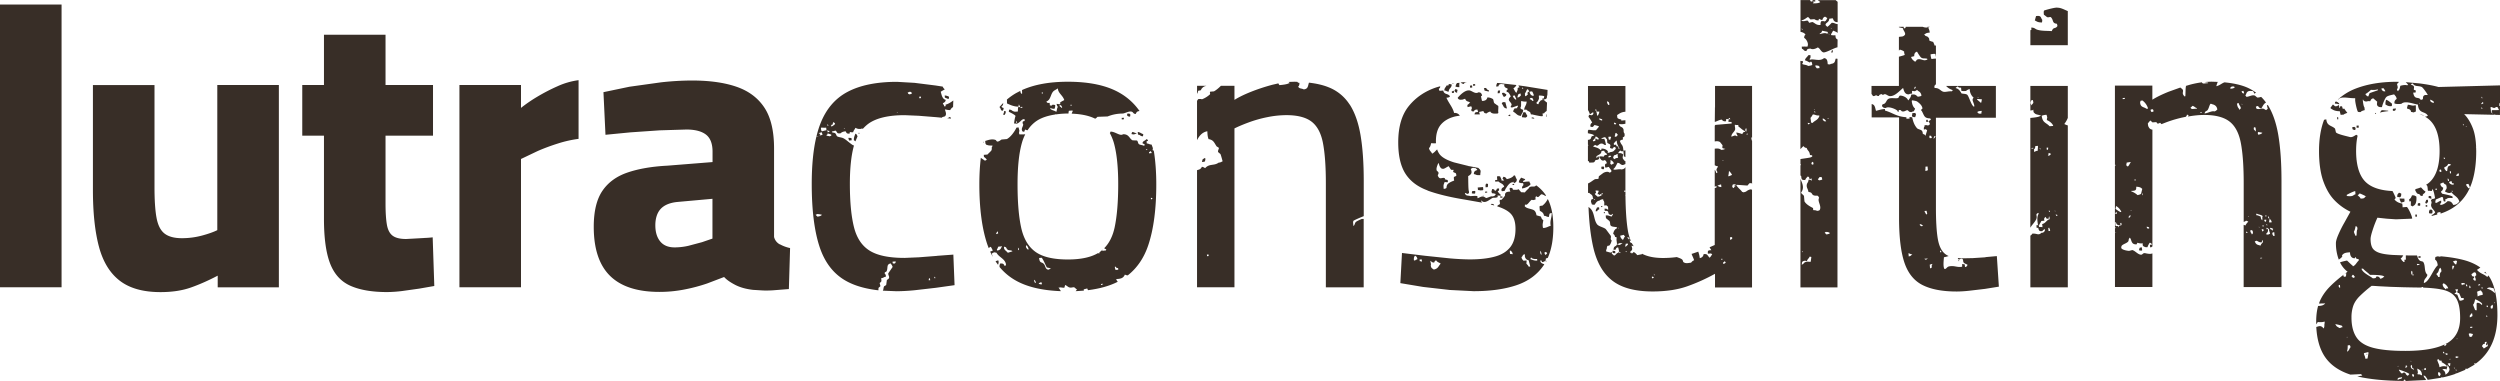 <svg xmlns="http://www.w3.org/2000/svg" width="210" height="32" fill="#382e27" xmlns:v="https://vecta.io/nano"><path d="M5.172.383H0v23.746h5.172V.383zm13.085 18.948c-.315.157-.746.311-1.287.456s-1.103.221-1.691.221c-.63 0-1.116-.128-1.453-.387s-.562-.702-.678-1.332-.17-1.486-.17-2.567V7.143H7.805v8.816c0 1.916.17 3.504.507 4.764s.916 2.214 1.743 2.852 1.964.962 3.43.962c.967 0 1.819-.128 2.552-.387s1.483-.592 2.25-.996v.979h5.138V7.139h-5.172v12.192h.004zm17.391.66l-.895.051-.643.034c-.494 0-.869-.089-1.116-.268s-.413-.485-.49-.911-.119-1.026-.119-1.792v-5.709h3.988V7.139h-3.988V2.916h-5.172v4.223H25.39v4.257h1.823v6.99c0 1.622.175 2.878.524 3.768s.92 1.507 1.709 1.856 1.815.524 3.076.524a11.37 11.37 0 0 0 1.236-.085l1.453-.204 1.27-.221-.136-4.087a8.12 8.12 0 0 1-.694.051v.004zm9.467-11.856a12.34 12.34 0 0 0-1.351.928V7.139h-5.172v16.99h5.172V13.354l1.385-.66c.541-.238 1.116-.451 1.725-.643a9.88 9.88 0 0 1 1.726-.387v-4.93a6.24 6.24 0 0 0-1.76.507c-.61.269-1.184.57-1.726.894zm20.396 12.396a.96.96 0 0 1-.49-.626v-7.433c0-1.464-.268-2.605-.809-3.427s-1.325-1.405-2.348-1.758-2.271-.524-3.736-.524a23.73 23.73 0 0 0-2.603.153l-2.654.37-2.181.456.17 3.58 2.096-.204 2.467-.17 2.233-.068c.72 0 1.27.14 1.64.422s.558.762.558 1.435v.877l-3.788.302c-1.308.068-2.424.26-3.349.575s-1.628.826-2.113 1.537-.729 1.72-.729 3.022c0 1.848.456 3.223 1.368 4.121s2.292 1.349 4.141 1.349a10.88 10.88 0 0 0 2.113-.204 14.14 14.14 0 0 0 1.909-.507l1.419-.541c.205.226.511.443.929.66s.916.353 1.504.421l.843.051a8.58 8.58 0 0 0 1.082-.034l1.082-.085.102-3.444a3.05 3.05 0 0 1-.861-.319l.004.013zm-5.662-.49l-.878.302-1.133.302a5.29 5.29 0 0 1-1.167.136c-.541 0-.946-.17-1.218-.507s-.405-.788-.405-1.349.145-1.043.439-1.366.754-.524 1.385-.592l2.974-.268v3.346l.004-.004zM171.523 1.886c.017-.072.025-.111.025-.226-.085-.085-.089-.238-.204-.294-.073-.043-.184-.03-.316-.017l-.102.366.141.077c.119.072.277.098.456.094zm.179-1c-.043.081-.03.221-.013.358.089.043.209.17.285.2.115.043.239-.064.316.017.23.251.068.494.494.536.025.14.055.136.021.221-.192.234-.315.026-.456.396-.405-.034-.843 0-1.218-.119-.196-.06-.213-.179-.507-.179l.017.179-.09.047v1.252h3.144V.932c-.285-.119-.592-.289-.843-.281-.128-.072-1.112.209-1.142.234h-.008zM78.706 21.494l-1.521.119-1.202.051c-1.287 0-2.254-.196-2.906-.592s-1.099-1.047-1.334-1.958-.354-2.133-.354-3.665c0-1.337.115-2.409.345-3.227-.038-.008-.077-.021-.111-.043-.243-.149-.507-.417-.763-.558-.17-.094-.383-.077-.55-.175-.068-.081-.072-.191-.158-.255-.098-.064-.187-.038-.23-.068-.017-.013-.034-.025-.047-.043.013-.017.026-.034.043-.047.234-.03.247-.102.311-.026.136.162.064.217.375.192.107-.102.226-.149.43-.17.085.158.085.204.328.196.026-.149-.025-.064.077-.14.06.034.111.03.226.025.038-.162.128-.226.192-.375.162.081.217.115.499.089a.22.22 0 0 1 .043-.047c.038.017.055.038.072.055.2-.226.43-.43.695-.583.665-.383 1.606-.575 2.825-.575l1.185.051 1.487.119.452.043c.013-.017.026-.038.043-.051l.217-.064c.171-.17.047-.383-.004-.579.187.017.217.06.452.051.051-.111.136-.192.234-.255l.021-.549c-.23.175-.464.311-.652.349l.013.132-.132.013-.009-.089c-.038-.038-.077-.115-.102-.17.132-.081.221-.098.243-.289-.281-.064-.337-.387-.418-.677.145-.106.234-.128.341-.209-.081-.055-.136-.132-.175-.226l-.605-.094-1.76-.221-1.47-.085c-1.713 0-3.097.281-4.158.843s-1.823 1.469-2.301 2.72c-.115.302-.217.634-.303.988.068 0 .115 0 .162.025a.66.66 0 0 1-.166-.008c-.268 1.098-.4 2.435-.4 4.01 0 2.163.213 3.908.643 5.236s1.159 2.29 2.198 2.886c.724.417 1.649.685 2.761.813l.004-.2.166-.149-.068-.264.123-.102c.06-.132-.008-.196.017-.315.175.009.158-.072.392-.123-.025-.264-.098-.175-.115-.302.043-.115.124-.064.166-.149.141-.285-.043-.575.345-.656.068.115.115.14.162.298l-.358.524c-.047.145.128.272.038.443-.021.038-.145.102-.166.149l-.055.404-.17.102c-.077.136-.038.26-.115.37l1.159.047a16.76 16.76 0 0 0 1.521-.085l1.777-.204 1.572-.221-.102-2.567-1.368.102-.009.004zM77.347 8.11l.013.132-.132.013-.013-.132.132-.013zm-.929-.409c.141.034.132.03.192.162h-.043c-.051.043-.072.043-.175.064-.047-.03-.013-.013-.094-.038l-.055-.128c.102-.017.124-.021.175-.06zm-1.01 1.741c-.047.077-.013.055-.089.009l.089-.009zm-4.444 1.324v.043c-.077-.021-.038-.004-.089-.038l.089-.009v.004zm-1.138-.26c.043-.038.038-.03.128-.055 0-.106.008-.111.03-.183.081.021.043.004.094.038.064.072.081.064.055.128-.072.072-.2.158-.294.204l-.008-.089h-.043s.026-.03.043-.043h-.004zm-.132.549h-.043c-.043.043-.038.034-.128.06l-.017-.179h.043c.073.158.051-.047.145.119zm-.187-.609l.098.081c-.115.051-.149-.013-.098-.081zm-.511.268a2.02 2.02 0 0 0 .405.008l.021.221c-.179.021-.354.098-.396.081-.047-.06-.055-.141-.068-.264.013-.017.026-.034.043-.047h-.004zm.013 7.365c-.081.072-.2.098-.345.119-.064-.077-.094-.068-.149-.166.09-.025.085-.017.128-.055.128.009.332.038.362.06h.043l-.043.043h.004zm-.183-6.726c.106-.068.03.017.081-.098-.06-.026-.098-.038-.141-.077l.264-.068.064.217c-.145.026-.166.068-.264.021l-.004.004zm.856.102c-.106-.055-.2-.004-.277-.111.124-.06.081-.013.124-.145.085.047.26.064.324.149-.081.068-.034.06-.17.102v.004zm5.526 10.638c-.043.038-.038.03-.128.055-.047-.03-.013-.013-.094-.038l-.013-.132.264-.021c-.008.094 0 .085-.034.136h.004zm2.808 1.452c0-.106.008-.111.03-.183h.043c.021.098.03.102.06.17l-.132.013zm.477-.175l-.013-.132c.077.055.051.026.102.123l-.09.008z"/><path d="M79.69 8.31c.017-.068.021-.077.03-.183-.081-.034-.081-.051-.183-.072-.055-.03-.077-.03-.183-.03l.017.179c.153.038.141.085.324.106h-.004zm-.128 1.618l.315.034c-.008-.072-.021-.102-.102-.14-.055.055-.119.077-.209.106h-.004zm-7.413 1.331l.06-.094-.094-.008c.017.068.021.081.034.102zm-.891.328l.064.217.221-.021-.017-.179a.82.82 0 0 0-.268-.021v.004z"/><path d="M71.723 11.771c.068.043.098.081.132.106l.179-.426c-.06-.085-.017-.153-.179-.226-.06.196-.14.268-.132.549v-.004zm28.878-3.981c.089-.17-.068-.162.251-.2.128-.247.256-.336.49-.383h-.788v.634s.03 0 .051-.004v-.043l-.004-.004zm7.119-.843s-.038.009-.055.009h.06v-.009h-.005z"/><path d="M113.366 8.778a3.7 3.7 0 0 0-1.777-1.452c-.464-.187-1.014-.311-1.636-.383-.094.255-.055.532-.439.566-.179-.098-.358-.038-.468-.226.085-.098.106-.14.106-.324-.094-.009-.085 0-.136-.034-.03-.034-.026-.021-.034-.051-.094 0-.184-.009-.282-.009h-.021c-.017.004-.038.009-.068.004l-.358.013v.021l.098.081-.089.009c-.12.081-.473.132-.793.158-.042-.068-.064-.089-.085-.149l-.511.119c-.631.17-1.227.366-1.794.592s-1.027.451-1.385.677V7.207h-1.137c-.188.192-.401.366-.584.468l-.311.026c-.072.051.021.149-.026.226a2.16 2.16 0 0 1-.677.417c-.072-.043-.183-.03-.315-.017-.022.043-.056.094-.094.145v3.303c.17-.336.417-.668.865-.749.017.315.021.413.102.66.422.068.464.289.678.609l.187.119c.021.094-.102.234-.06.362l.192.162c.055.102.153.507.188.609-.128.06-.141.094-.346.119-.37.277-.784.064-1.12.456-.119-.051-.124-.089-.277-.111-.111.226-.222.221-.409.285v9.834h3.144V10.787c.316-.157.716-.328 1.202-.507s1.001-.328 1.555-.438a8.18 8.18 0 0 1 1.606-.17c.946 0 1.657.187 2.13.558s.789.975.946 1.809.239 1.95.239 3.346v8.748h3.178V18.39h-.157c-.09.038-.435.183-.512.268-.093.102-.068.243-.196.328l-.03-.353c.03-.047.013-.013.039-.094.238-.128.562-.264.86-.383v-2.942c0-1.507-.089-2.793-.268-3.853s-.486-1.92-.912-2.584h-.008zm-11.972 12.741l-.013-.132.132-.013.013.132-.132.013zm-.184-8.246c-.077.034-.043.013-.085.051-.124.06-.081.013-.124.145-.029.051-.021.043-.034.136l.222-.021c.046-.107.063-.107.063-.273-.017-.013-.034-.025-.046-.043l.004.004zm21.379-5.959c-.013-.149-.009-.264.012-.358l-.22.021c-.064.128-.102.119-.107.324l.09-.009c.059.034.11.03.225.026v-.004zm2.404 8.139c-.081-.021-.043-.004-.094-.038-.077.034-.043.013-.085.051-.038.068-.03.149-.021.268l.178-.017c.022-.077.026-.145.022-.268v.004zm1.593-6.343l-.136-.524c-.179 0-.226-.051-.303.115.158.17.128.396.439.409zm-2.933-1.935l-.178.015.016.178.178-.015-.016-.178zm.254-.115l-.178.015.011.131.178-.015-.011-.131zm2.82 2.62c-.017.03-.022.038-.026.06l.166.013-.013-.128c-.089.026-.085.017-.127.055zm-1.649-2.001l-.008-.089c-.137-.038-.167-.098-.243-.204l-.179.017.064.217c.174.013.166.055.362.06h.004zm.754-.067a.78.78 0 0 0-.026.226l.179-.017-.008-.089c.03-.051.021-.043.034-.136l-.179.017zm4.065 2.213l.008-.247c-.034.043-.047.102-.038.23l.03.021v-.004zm-1.641-.012c.03-.047.013-.013.039-.094-.06-.064-.094-.192-.158-.255v-.043l-.183.017c-.03.149-.132.285-.107.409l.141.013.162.017c.038-.021.077-.038.102-.064h.004zm.414.128l.213.026a.14.14 0 0 0-.039-.068c-.055-.03-.076-.03-.183-.03v.072h.009zm-2.173-1.896c.03-.051.021-.043.034-.136-.09-.034-.128-.051-.188-.119l-.179.017c.035.183.09.213.162.345.056-.03.128-.064.171-.102v-.004zm.687 7.398l-.131.011.007.089.132-.011-.008-.089z"/><path d="M123.178 6.905v-.017l-.486.034c.064.055.119.119.277.132.06-.128.03-.115.209-.153v.004zm4.239 8.161c-.089-.098-.106-.221-.149-.311l-.094-.03c-.106.179-.353.272-.605.323-.081-.123-.102-.179-.285-.2-.026.06-.039.098-.077.14.051.077.09.106.149.166l-.221.021-.009-.089c-.038-.051-.072-.209-.111-.26-.059-.034-.11-.03-.225-.026-.013.017-.026.034-.043.047l.021.264-.179.017.013.132.264-.021c.166.183.401.157.486.447-.132.081-.222.098-.243.29.038.043.017.013.051.085l.222-.021c.068-.183.375-.685.609-.724.051.055.026-.017.128-.055l.055.128c.056-.03.128-.064.171-.102.059-.077.059-.094.068-.23l.004.008zm.426.766c.213-.008.673-.2.729-.375-.056-.055-.077-.123-.107-.213-.204 0-.273.021-.533.047.035-.204.077-.072.162-.192.013-.017.017-.03.026-.043-.009 0-.013-.008-.021-.013l-.328-.123c-.06.128-.184.187-.192.4.119.051.162.072.362.06.017.136.043.119.017.179-.081.115-.106.077-.111.277l-.004-.004zm-3.212.592l-.09.009c.073.051.026.026.09-.009zm1.401.191l.179-.017-.009-.089c-.106 0-.11-.008-.183-.03l.013.132v.004zm-3.868-9.63l-.179.034v.034c.051-.009.115-.038.179-.068zm2.407 8.727l-.443.038.021.221.09-.008c.072.043.183.03.315.017.013-.017.025-.034.043-.047l-.022-.221h-.004z"/><path d="M121.946 7.1c-.081-.017-.11-.03-.153-.043l-.115.021.009.089-.179.017c-.073.175-.175.192-.188.417.196.017.171.081.367.102.025-.328.242-.281.259-.604zm.55 1.205c.098.094.209.077.405.055.051-.038.072-.043.175-.06.098.268.238.183.43.319h-.043c-.051.089-.123.14-.204.2l.017.179.307-.072c.029.064.038.072.059.175-.059.089-.068.153-.025.226.055.03.076.03.183.03.072-.128.094-.136.298-.162l.064.217c-.213.013-.247 0-.298.162-.004.009 0 .026-.009.038l.085-.004h.371a1.09 1.09 0 0 1-.064-.204l.35-.077c.081.145.072.192.285.2.072-.081.175-.119.298-.162.094.204.375.192.639.166a.24.24 0 0 1 .043-.047c-.034-.277.013-.272-.004-.579l-.333-.238c-.072-.094-.051-.264-.119-.345-.128-.081-.273-.136-.46-.14-.068.209-.149.268-.422.302-.017-.013-.034-.026-.047-.043l-.076-.349c.11-.081.106-.043.076-.14-.064-.153-.102-.183-.285-.2-.269.183-.541-.136-.771-.158-.392-.034-.81.43-.976.622.034.077.013.043.051.085v.004z"/><path d="M122.317 7.782l.089-.009-.008-.089c.03-.051.021-.043.034-.136-.081-.034-.081-.051-.183-.072-.026.06-.038.098-.077.14.034.077.013.043.051.085l.098.081h-.004z"/><path d="M122.138 7.799l-.017-.179c-.089.026-.085.017-.128.055h-.042l.013.136.178-.017-.004.004zm1.496 8.442c.076.021.144.025.268.021.017-.068.021-.077.03-.183-.017-.013-.034-.026-.047-.043l-.222.021c-.017.068-.021.077-.029.183zm2.42-9.183c.102-.013.127.03.315.017-.017.111-.026.166.068.264.09.068.171.055.239.158-.141.068-.115.051-.115.234.093.009.085 0 .136.034.081.085.162.226.209.341-.358.294-.034.404.055.622.051.128-.055.14-.064.272.081.021.043.004.094.038.141-.043.439-.145.477-.175.039.043.017.013.051.085-.106.072-.051-.004-.076.14l-.222.021c-.06.115-.094.111-.111.277.26.111.307.341.656.345.047-.234.175-.221.179-.507-.115-.043-.17-.047-.238-.158.115-.162.034-.4.081-.587.14.043.243.064.451.051-.012.328-.187.404-.208.69l.179-.017c.093.123.234.136.332.238l.059.175.09-.009c.051.021.771.179.818.153l.089-.009-.021-.221.132-.013c.051-.106.145-.136.213-.204l.03-.707c-.115-.021-.149-.158-.29-.2v-.043c.235-.038.299-.072.282-.336h.034l.017-.473-1.858-.302-.584-.081c.017.081.039.094.098.162-.102.021-.106.03-.174.06.038.153-.034.234-.098.409-.017-.013-.034-.026-.047-.043-.077-.085-.145-.247-.209-.341a.59.59 0 0 0 .256-.277l-1.487-.166a1.17 1.17 0 0 1-.132-.009c-.03.102-.073.128-.077.306l.179-.017c.055-.136.034-.149.204-.196l-.012-.004zm2.671 1.422c-.072-.089-.128-.115-.239-.158l.081-.098c.154.021.124-.038.184.072.038.051.042.072.059.175l-.089.009h.004zm.558-.272c-.038-.051-.008-.043-.017-.179a1.36 1.36 0 0 1 .452.051c-.017.068-.022.077-.03.183l-.132.013.013.132-.132.013-.162.192c-.03.051-.022.043-.034.136-.094-.009-.086 0-.137-.034-.038-.043-.017-.013-.051-.085a.63.63 0 0 0 .23-.421zm-.584-.528l.052.085c.025.038.059.158.11.26l-.089.009v.043s-.03-.026-.043-.043c-.119-.047-.132-.038-.191-.162-.039-.051-.043-.072-.06-.175l.221-.021v.004zm-.417-.187c.128.06.115.03.153.209-.132.072-.127.004-.11.277h-.043c-.055.064-.072.072-.17.106l-.022-.221c.073-.106.137-.264.192-.375v.004zm-.413-.145l.098.081c-.115.051-.149-.013-.098-.081zm-.384.749c.034-.17.047-.204.247-.243l.017.179c-.102.077-.093.111-.255.158-.017-.013-.034-.026-.047-.043.013-.017.025-.034.042-.047l-.004-.004zm-.23-.068c.038.183.064.145.115.302-.013.017-.025.034-.042.047-.115-.085-.205-.162-.252-.336l.179-.017v.004zm2.365 9.212c-.102.072-.256.009-.303.115l.03.353c.162.089.311.158.349.417.231.013.171.089.409.098.018-.064.035-.221.064-.273.052-.038.073-.042.175-.06.004.447-.17.63-.085 1.077-.243.06-.298.153-.609.187-.017-.013-.034-.026-.047-.043-.051-.319.008-.345.034-.63-.141-.055-.141-.158-.205-.294l-.366-.102c-.034-.192-.09-.345-.217-.426-.218-.141-.669-.123-.793-.379h.043c.021-.068-.051-.085.038-.098.162.111.379-.349.545-.404.111.06.192.008.311-.026-.017-.175-.038-.196.064-.272.218.26.328-.285.524-.136.15.038.111.081.277.111 0-.008.005-.021.009-.03-.213-.328-.486-.613-.822-.856l-.103.077c-.093.051-.315-.025-.485.085v.043c-.111.111-.273.26-.367.387l-.315-.017c-.068-.089-.136-.149-.2-.251-.158.072-.311.051-.49.043-.026-.089-.017-.085-.056-.128-.055-.03-.076-.03-.183-.03-.013.017-.025.034-.042.047.012.128.034.187.068.264-.213.017-.362.017-.431.17-.042.085 0 .136-.029.183a2.19 2.19 0 0 1-.286.336l-.132.013c-.072.089.038.238-.013.358l-.17.102a1.14 1.14 0 0 0-.047.081c.579.187.984.417 1.201.69.226.281.337.681.337 1.2 0 .651-.145 1.166-.439 1.537s-.72.638-1.287.792c-.562.157-1.273.238-2.13.238a21.7 21.7 0 0 1-1.64-.085l-2.113-.221-1.926-.234-.137 2.533 1.909.319 2.233.255 2.011.102c1.419 0 2.624-.17 3.617-.507s1.751-.902 2.284-1.69l.038-.068c-.136-.043-.273-.072-.337-.255.03-.047.013-.013.039-.094a.24.24 0 0 1 .047.043c.038.043.029.038.055.128.192-.025.179-.055.303-.115v-.043c.042-.085-.009-.077.029-.136.034-.026.09-.043.154-.055.311-.702.468-1.558.468-2.575s-.161-1.767-.464-2.375c-.098.187-.256.409-.413.519l.017.004zm-10.686 4.589c-.042.038-.038.03-.128.055-.017-.013-.034-.026-.046-.043.017-.098-.009-.153.025-.226.03-.102.034-.068.077-.14.128.068.162.115.204.294l-.128.055-.004.004zm.46.14c-.051-.03-.042-.021-.136-.034l-.013-.132.179-.017.017.179h-.042l-.005.004zm1.04.673c-.136-.115-.209-.094-.251-.336.046-.111-.026-.272-.034-.4.136.081.11.14.323.149.039-.119.056-.136.162-.192.115.179.226.162.384.281-.196.204-.201.426-.584.498zm6.408-1.315l-.021-.264.089-.009c.085.115.124.102.162.298l-.226-.026h-.004zm1.568 1.069c-.064-.149-.137-.149-.205-.294.034-.06.03-.111.026-.226l-.264.021c-.086-.115-.124-.102-.162-.298.14-.098.055-.175.247-.243.017.013.034.025.047.042a.38.38 0 0 0 .307.464l.136.524-.132.013v-.004zm.123-.634s.026-.034.043-.047c.021-.081.004-.043.038-.094.103.14.294.136.503.136l.013.132c-.264.017-.392-.06-.592-.128h-.005zm.904-.392c-.052-.064-.06-.179-.073-.306.115.115.124.204.119.345-.017-.013-.034-.026-.046-.043v.004zm.357.013c-.038-.051-.042-.072-.059-.174.077-.034.042-.013.085-.051.098.043.085.021.145.123-.068.047-.119.175-.171.102zm-4.876-5.297l-.178.015.008.089.178-.015-.008-.089z"/><path d="M119.914 16.007c.835.302 1.883.558 3.145.762l1.444.255a.48.48 0 0 1-.098-.175h.042c.282.328.721-.128.921-.217.106-.047.272.013.439-.081l-.013-.132.268.021-.008-.089c-.09-.072-.196-.175-.247-.29.14-.068.115-.051.115-.234l-.179.017c-.047.119-.039.132-.162.192-.077-.123-.06-.14-.239-.158l-.034.136c-.047.098-.013.102.021.221.141 0 .213.03.32.06-.068.136-.094.17-.294.204-.107-.034-.328.089-.481.132-.064.017-.188-.102-.235-.115-.226-.051-.362.094-.524.136l-.017-.179c-.145-.034-.379-.013-.579.004-.192-.077-.409.021-.469-.272.175.03.158.115.273.064.106-.077.068-.026.072-.183-.072-.119-.055-1.056-.068-1.29.29-.166.349-.285.217-.6.09-.06.077-.072.213-.107.056.03.077.03.183.03l.145.124v.042c-.183.06-.277.115-.281.336l.136.034c.103.064.239.064.405.055 0-.2.056-.311.009-.405-.06-.119-.111-.119-.166-.2l-.776-.149c-.008.008-.017.017-.025.03v-.034l-1.249-.311c-.609-.191-1.014-.421-1.218-.694a1.43 1.43 0 0 1-.209-.421v.034c-.145.132-.213.243-.413.349-.09-.204-.209-.209-.264-.468.119-.111.136-.243.187-.417a2.02 2.02 0 0 0 .405.008l-.013-.132h.004v-.038c0-.609.141-1.077.422-1.401s.677-.553 1.184-.677c.128-.03.273-.047.405-.068-.064-.081-.119-.162-.255-.2-.06-.034-.111-.03-.226-.026-.128-.494-.443-.809-.648-1.281.119-.009.205-.021.264-.068.03-.047.013-.013.039-.094h-.043c-.166-.217-.452-.085-.528-.443l-.311.026c-.03-.064-.039-.072-.06-.175.102-.051.124-.119.115-.209l-.298.085c-.959.315-1.734.839-2.331 1.571s-.894 1.75-.894 3.057c0 1.128.204 2.005.609 2.635s1.027 1.098 1.857 1.401l-.004.008zm.908-2.286h.042c.03.175.098.345.218.426.051.03.042.021.136.034.124.004.294-.149.473-.221.025.034.166.277.204.294.064.034.179 0 .226.025-.064.089-.076.098-.03.183.171.102.213.009.247.29-.089.06-.076.072-.213.106 0 .175-.008.157.026.311-.187.064-.516.204-.592.366-.115.238.064.272-.286.336-.038-.341-.017-.332.081-.588.077.021.145.026.269.021l-.017-.179c-.064-.026-.149-.026-.23-.068l-.009-.089c-.221-.102-.396.153-.55-.132-.106-.153.035-.162.018-.315-.013-.123-.128-.128-.154-.209-.06-.192.077-.464.128-.592h.013zm9.087 8.194l-.063-.009.008.107.055-.098z"/><path d="M125.219 17.181l.293.077c-.004-.03-.021-.064-.055-.102-.055-.03-.077-.03-.183-.03-.013.021-.038.034-.055.055zM84.274 9.655l.132-.013c.03-.111.013-.072.077-.14l-.017-.179-.132.013.008.089c-.043.064-.055.132-.068.23zm-.17-.388c.051.03.043.021.136.034.043-.098.055-.085.068-.23-.107-.034-.128-.021-.187-.119.115-.089.149-.149.149-.306l-.319.349c.115.077.081.175.158.272h-.004zm-1.47 2.597l-.03.123h.038l-.009-.123zm11.764-1.976l-.178.015.011.131.178-.016-.011-.131z"/><path d="M85.553 8.961c.026-.106-.004-.077.03-.183.038.043.017.013.051.085.038.043.03.038.055.128l.179-.017.008.089c-.141-.013-.111 0-.183-.072l-.179.017-.013.358c-.183.017-.285.026-.358-.013-.183-.055-.128-.136-.371-.145-.017.068-.021.077-.03.183.136.068.482.226.567.353-.051.089-.119.494-.124.634l.09-.009c.324.132.554-.472.775-.336h.043l-.034.132c-.175.047-.141.017-.162.192.171.162-.158.387-.034.63.077.106.025.068.183.072.021-.107.038-.102.072-.183.077.047.141.064.2.064a2.71 2.71 0 0 1 .831-.83c.401-.247.907-.404 1.504-.494l.034-.034.026.026a7.1 7.1 0 0 1 .993-.072h.047c0-.068.013-.136.03-.23l.311-.026.008.089a.43.43 0 0 0-.077.179c.797.03 1.449.166 1.96.417.085 0 .17-.136.209-.153l.848-.03a3.36 3.36 0 0 1 1.231-.243c.196.009.545-.234.793-.158.141.043.102.175.328.196.09-.153.081-.217.328-.251a5.12 5.12 0 0 0-1.653-1.515c-1.082-.63-2.535-.945-4.363-.945-1.547 0-2.829.234-3.856.698l.008.298-.09.009v-.043c-.043-.047-.051-.102-.064-.192l-.345.179a5.12 5.12 0 0 0-.78.549c.008.089.008.196.008.324.32.149.584.264.963.272zm-.196 1.358l-.017-.179c.038.038.077.115.102.17l-.09.009h.004zm4.602-1.558c.038.043.03.038.055.128l-.09.009.034-.136zm-.822.294v-.043c-.098-.055-.102-.051-.153-.166l.132-.013c.06.089.072.077.106.213l-.09.009h.004zm-.528-1.473c.034-.03.149-.089.256-.158 0 .392.409.579.533.979-.162.106-.264.115-.379.255.081.06.047.03.051.085-.09.043-.132-.013-.315-.017.034.234.158.255.073.306-.043.081-.051.272-.102.366-.149-.128-.328-.102-.515-.268l.043-.047c.106.034.179.055.32.06.047-.111.068-.132.06-.319a.78.78 0 0 0-.226-.026c-.094.106-.03.055-.217.064l-.021-.221c-.183.009-.204.013-.277-.111.439-.17.32-.749.72-.954v.004zm-1.014.179l.009.089-.09.009-.008-.089.089-.009zm-3.968 14.192l.2.281c.034-.03.043-.077.051-.183.03-.055 0-.043-.017-.179-.128.021-.17.051-.234.077v.004zm11.422-10.689a.78.78 0 0 0 .226.026c.038-.034.128-.03.213-.106-.179-.013-.2-.068-.366-.102-.051.089-.055.043-.072.183z"/><path d="M94.692 9.732c.098.043.085.055.23.068.017-.068.021-.077.03-.183l-.098-.081-.179.017.017.179zm.899 1.574c.23.03.158.128.413.145.017-.068.021-.077.03-.183-.196-.06-.256-.158-.464-.183l.021.221zm1.227 1.278c.068-.14-.038-.272-.081-.438-.204-.013-.217-.077-.409-.098l-.017-.179c.141-.051.068.017.124-.102-.072-.043-.043-.047-.141-.077-.106.158-.285.123-.328.341.068.034.251.128.192.162-.043.038-.013.017-.085.051-.115-.072-.315-.055-.413-.145-.077-.068-.068-.251-.162-.298l-.358-.013c-.268-.115-.29-.532-.805-.511-.243.187-.652-.226-1.048-.221-.026.064-.034.098-.06.123.128.243.243.502.332.805.247.868.371 2.031.371 3.495s-.102 2.695-.302 3.631c-.162.745-.456 1.32-.878 1.745.06.034.115.072.188.102-.013.017-.026.034-.043.047v.043c-.085-.009-.136.008-.307.025v-.043l.043-.072c-.072.068-.141.14-.226.196a.68.68 0 0 1-.094.055.35.35 0 0 1 .064.017v.043l-.128.013v-.03c-.605.362-1.453.545-2.548.545-1.218 0-2.126-.213-2.722-.643s-.997-1.107-1.201-2.043-.302-2.146-.302-3.631.124-2.631.371-3.495a3.89 3.89 0 0 1 .277-.702c-.166.008-.337.017-.507 0l-.017-.179c.064-.14 0-.192-.034-.4l-.179.017c-.153.328-.486.796-.809.962l-.443.038c-.064.03-.239.204-.388.166l-.102-.123c-.302-.123-.614-.004-.886.077l.021.221c.038.043.017.013.051.085.26.098.281.068.545.085v.043c-.128.132-.013.183-.098.366-.026.051-.273.272-.328.341l-.311.026.017.179a.67.67 0 0 1 .243.247h-.043c-.043.043-.038.034-.128.06-.09-.072-.256-.175-.337-.234-.081.685-.124 1.422-.124 2.226 0 2.048.226 3.738.677 5.066l.111.294a.45.45 0 0 1 .166-.115c.051.077.064.068.102.17.038.051.043.072.06.174-.102.017-.158.043-.209.064l.222.447-.085-.281c.098-.064.094-.081.26-.111.051.03.043.021.136.034.204.396.733.502.801 1-.03.047-.013.013-.038.094l-.09.009c-.072-.179-.136-.209-.375-.192l-.034.136c-.017.051-.013.098 0 .162a4.85 4.85 0 0 0 1.261 1.073c.967.575 2.267.89 3.886.949-.068-.111-.141-.2-.205-.336.017.013.034.026.047.043.162-.055.2.013.447.004l.068-.23c.124.043.234.162.328.196.239.085.379-.085.494.047l.192.162h-.043a.76.76 0 0 1-.09.115l.699-.047-.03-.068c.013-.017.026-.034.043-.047l.264-.068c.017.06.043.106.064.145.98-.123 1.815-.358 2.501-.707-.06-.06-.098-.115-.132-.23.371-.008.601-.068.728-.375a.47.47 0 0 0 .243.068c.792-.626 1.376-1.482 1.734-2.575.439-1.328.66-3.018.66-5.066 0-1.043-.072-1.988-.209-2.831a.4.4 0 0 1-.119-.064l.017-.009zM83.67 19.663c.03-.123.064-.136.115-.234.038.051.043.072.06.175-.064.03-.072.038-.175.06zm.294 1.315c-.055.043-.106.051-.217.064l-.008-.089c.051-.064.081-.149.115-.234l.311-.026v.043c-.119.089-.051.162-.2.243zm.69.251c-.141-.179-.362-.243-.311-.507.243.043.145.111.29.243.111.102.32.013.413.145l-.392.123v-.004zm.873-.209l-.021-.221c.098.102.132.157.021.221zm.797-.068c-.055-.064-.051-.034-.102-.123-.064-.085-.043-.123-.021-.221.115.047.03-.021.098.081.051.06.085.166.111.26l-.09.009.004-.004zm.601 2.805v-.043c-.047-.055-.051-.107-.068-.217.102.068.119.098.158.256l-.09.008v-.004zm.32.06c.09-.06.077-.072.213-.106.017.013.034.026.047.043l.013.132c-.128 0-.196-.013-.273-.064v-.004zm.963-1.243c-.081.072-.141.094-.217.064-.2-.081-.171-.315-.307-.464-.192-.209-.341-.021-.401-.502l.222-.021c.166.221.281.532.426.813.085.025.281.051.366.102l-.09.008zm4.405 1.315c-.119.072-.119.072-.136-.034l.179-.017v.043h-.043v.008zm1.099-1.213c-.034-.072-.051-.136-.068-.264l.089-.009c.068.132.026.098.188.119l.013.132-.222.021zm2.654-10.098c-.064.034-.136.051-.094-.038.094.008.085 0 .136.034h-.043v.004zm.153.213c.051-.034.089-.055.123-.102a.3.3 0 0 1 .102.17l-.222.021-.008-.089h.004zm.166 3.959l-.013-.132c.149.026.064-.025.141.077l-.128.055zm37.901.549l-.089.008.007.089.089-.008-.007-.089zm9.456-8.266l.013.034-.013 1.175c.209-.06.396-.183.588-.196.089.106.136.145.324.149.012-.017.025-.034.042-.047l-.013-.132.222-.021v-.043c.072-.034.038-.013.081-.051.038.043.03.038.055.128h-.042c-.047-.03-.013-.013-.094-.034l.009.089c-.03.051-.022.043-.035.136.077.021.145.026.269.021l.013.132-1.377.119c-.012.026-.029.051-.046.072v1.32c.157-.034.306-.034.443.047l.2.251c.047.089-.051.166.021.264.047.026.183.043.23.068h-.042c-.064.055-.179.064-.307.077-.158-.132-.332-.128-.545-.102v1.401s.017 0 .029-.004c.077.06.094.06.231.068-.013.153-.094.179-.111.277-.022.128.098.183.068.264-.043.038-.013.017-.085.051a.69.69 0 0 0-.132-.285v1.422c.046-.017.089-.038.136-.064l.013.132-.149.047v4.781l-.435.192.145.243c-.273.013-.307.026-.286.294.15 0 .273-.06.363.06-.09.102-.115.213-.243.29v-.043c-.179-.157-.12-.298-.473-.272-.039.192-.119.289-.328.341-.013-.179-.064-.366-.128-.545l-.456.157c-.034.013-.068.017-.102.03.051.166.157.336.209.536-.12.047-.184.115-.252.2-.29.038-.434.089-.63-.034-.064-.055-.043-.149-.107-.213-.102-.106-.298-.153-.46-.221a9 9 0 0 1-1.146.077c-.75 0-1.342-.123-1.785-.362v.043l-.397.081c-.059-.094-.281-.311-.332-.238-.064.055-.034.051-.123.102-.073-.106.004-.051-.141-.077.03-.174.119-.128.158-.238.051-.145-.047-.255-.03-.353l.17.055-.17-.277h-.064c-.06-.081-.073-.068-.107-.209l.107.043a3.86 3.86 0 0 1-.256-.89c-.123-.749-.187-1.728-.2-2.933-.009-.008-.017-.017-.026-.021l.026-.026v-.298c-.051.047-.021.026-.094.06l-.013-.132.103.025v-1.992c-.051.106-.128.179-.345.2-.141-.06-.546.055-.627.008-.017-.013-.034-.025-.047-.043.179-.115.256-.353.358-.524.239.025.201.145.418.187.051.008.17-.051.243-.085v-.251l-.047.008-.102-.123c-.132-.145-.069-.247-.039-.443-.14-.085-.153-.119-.409-.098v-.043l.158-.191c.085.081.102.077.273.064l.038.443c.098.026.081.017.128.064v-.583a.49.49 0 0 1-.171.03c-.034-.583-.17-.392-.294-.822.098-.064.094-.081.26-.111l-.017-.179c.166-.072.166-.106.149-.323-.14-.153-.021-.273-.128-.434-.098-.158-.264-.094-.34-.328.012-.017.025-.034.042-.047.132.047.35.017.499-.017v-.294l-.345.03-.009-.089c-.03-.013-.132-.03-.136-.034-.2-.081-.188-.055-.209-.341.234-.145.328-.243.699-.281v-2.16h-3.145v2.014a1.81 1.81 0 0 1 .162.358c.132-.055.124-.098.256-.158.017.013.034.026.047.043-.034.106-.021.128-.119.187-.107.047-.239-.089-.265.021-.029.051-.021.043-.034.136.094.081.307.464.307.464-.064.072-.077.043-.124.145-.029.055-.029.077-.029.183a.24.24 0 0 1 .047.043c.136-.008.123.021.178-.017l.124-.145.366.102c-.021.081-.004.043-.038.094l-.204.243c-.294.026-.397-.03-.631-.034l-.051.085v.204c.175.047.447.068.541.2l-.089.008c-.073.06-.077.008-.128.055-.103.166-.022.243-.286.294-.013-.013-.021-.013-.034-.021v.4c.013.026.017.051.034.115h-.034v1.286a.18.18 0 0 1 .056.004c.038.043.029.038.055.128.17-.008.341 0 .4-.034.15-.123.017-.14.205-.196.098.017.06-.017.217-.064l-.021-.221-.09.008c-.055.119.013.051-.123.102.008-.094 0-.085.034-.136.187-.162.379-.132.409-.438l.222-.021c.093.26.187.136.251.336-.337.038-.222.119-.298.162 0 0-.243-.043-.358-.013l.013.132c.136.068.085.149.242.204.111.043.184-.064.222-.021.094.064.115.128.158.255-.184.06-.171.107-.15.324.018.013.035.025.047.043l.265-.068c.046.107.272.332.213.383-.064.085-.035.064-.171.102-.102-.128-.4-.051-.532.047l-.337.251c-.043.06-.009.187-.068.23l-.264.021c-.222.123-.354.26-.588.362v.626.17h.106c.162.179.273.102.307.464.017.013.034.025.047.043.149.025.064-.026.14.077h-.042c-.034-.021-.064-.051-.098-.077-.183.03-.162.004-.209.153-.026.055.034.187.072.306.073.017.111.026.226.026.115-.153.171-.311.418-.349.077-.077.153-.094.302-.115l.009.089c.119.136.081.238.081.438l.179-.017.145.123c0 .149-.009.077.021.221l-.09.008c-.081-.081-.068-.068-.23-.068l.017.179c.03.009.179 0 .226.026.132.077.022.226.205.294.14.064.14-.009.264-.068v.043c-.038.055-.081.132-.115.187-.213-.047-.303-.123-.499-.089l.022.221c.047.047.281.23.289.243.115.162 0 .341.171.43.111.064.324.06.456.094l.008.089c-.183.055-.298.289-.315.473.102.068.119.098.158.255.149.026.063-.026.14.077-.068.145.056.481.004.579-.093.183-.264.064-.276.426l.178-.017c.056-.136.035-.149.205-.196.038.089.064.204.077.349-.03.047-.013.013-.039.094-.23.068-.174.179-.379.255-.072-.089-.136-.098-.196-.204.03-.047.013-.013.038-.094h-.042c-.047.098-.23-.008-.452-.047l-.013-.132c.09-.094.035-.209.107-.323.038-.06.124-.009.175-.06.076-.072.17-.298.187-.417-.166-.14-.013-.204-.081-.396l-.405-.545c-.161-.162-.605-.221-.749-.426-.231-.319-.209-.758-.409-1.124-.073-.132-.184-.234-.303-.324.051 1.358.192 2.512.413 3.453.294 1.239.827 2.158 1.607 2.754s1.9.894 3.365.894c1.125 0 2.101-.145 2.923-.438s1.594-.643 2.318-1.047v1.149h3.11v-8.208c-.077-.034-.166-.043-.221-.004-.243.072-.201.183-.516.221-.047-.03-.013-.013-.094-.038-.157-.221-.358-.328-.498-.583l.089-.008.857.06.162-.192.179-.017c.017.025.029.06.046.094v-3.627c-.034-.072-.055-.158-.068-.302.026.004.047.013.068.017V7.22h-3.11v1.826l-.021-.013zm-9.493 7.377h-.042c-.073.068-.179.094-.303.119-.089-.106-.174-.111-.243-.247.179-.106.069-.136.064-.272a.71.71 0 0 1 .269.021c-.03.106-.064.196-.111.277.14.013.111 0 .183.072.073-.043.073-.123.128-.055.03.03.064 0 .051.085h.004zm-.008-.089l-.009-.089.09-.009.008.089-.089.009zm1.039-2.946c-.038-.107-.115-.124-.059-.175.059-.251.128-.111.289-.247l.09-.009c-.03.128-.013.175.025.311-.208.021-.221.06-.345.119zm.213-2.163l.098.081c-.021.081-.004.043-.038.094-.068.094-.055.081-.213.107.009-.158.038-.183.06-.319l.089-.008v.043l.004.004zm-.208-.919l.183.072-.081.098c-.145-.06-.111-.051-.102-.17zm.179 1.545s.025-.034.042-.047c0 .311.102.413.239.694l-.09.008c-.021-.166.009-.157-.106-.213v.043s-.03-.026-.043-.043c-.038-.043-.03-.038-.055-.128l-.179.017-.013-.132c.09-.072.098-.136.205-.196v-.004zm-.431-.319c-.021.081-.004.043-.038.094l-.034.136c-.081-.021-.043-.004-.094-.038h-.043c.009-.098 0-.064-.021-.217l.179-.017s.034.026.047.043h.004zm-.145-2.712l-.089.009c-.068-.102-.09-.119-.115-.302.175.043.183.077.204.294zm-1.176.37c.12.055.052-.013.103.123l-.09.009-.013-.132zm.137.524c-.017-.238-.009-.166-.077-.349h.043c.059.03.11.026.226.021-.013.166-.056.196-.107.324l-.089.009.004-.004zm.157.255c.141.004.171.03.273.064l.009.089-.09.009c-.038-.026-.102-.051-.14-.077-.039-.043-.017-.013-.052-.085zm-.272 1.499a.54.54 0 0 1 .289.243l-.178.017c-.073-.106.004-.051-.141-.077.017.166.068.179-.158.238l-.051-.085c.124-.094.243-.247.239-.332v-.004zm.95 1.166c-.132-.089-.256-.145-.46-.14-.026.149.025.064-.077.14-.119-.183-.396-.243-.609-.306v-.043c.102-.051.064-.055.166-.102.268.23.268-.191.618-.098.102.03.081.107.277.111a2.13 2.13 0 0 0-.137-.524c-.119.013-.204.017-.268-.021.136-.055.149-.089.345-.119.034.068.124.153.153.209l.022.264c.034.055.2.094.238.158.094.162-.187.289.209.341.064-.111.055-.111.209-.153.03.064.038.072.059.175-.183.136-.132.23-.468.264-.056.043-.107.051-.217.064.017-.136.046-.132-.064-.217h.004zm.14.613l-.012-.132c.136-.017.119-.043.179-.017.038.043.017.013.051.085l-.09.009c-.042.038-.038.03-.128.055zm.277.6c-.081-.021-.042-.004-.093-.038-.039-.043-.017-.013-.051-.085.038-.068.029-.149.021-.268a.48.48 0 0 1 .294.285c-.098.034-.115.043-.171.102v.004zm.554 5.355h-.042l-.009-.085c.039.043.017.013.051.085zm.137 2.086s-.034-.025-.047-.043c-.039-.043-.017-.013-.051-.085l.136.034c-.013.017-.026.034-.043.047v.042l.005.004zm-.103-.707l-.136-.034v-.043c.098-.017.119-.021.17-.06.12-.013.205-.017.269.021-.175.051-.188.149-.303.115zm.478-.668c-.052.081-.098.2-.154.281v-.043a.44.44 0 0 1-.213-.341l.307-.072c.047.102.025.072.102.123-.013.017-.025.034-.042.047v.004zm.059 1.201c.149.026.064-.026.141.077-.111-.03-.073-.013-.141-.077zm.013-.358l-.013-.132c.03-.051.022-.043.034-.136l.179-.017.009.089-.205.196h-.004zm.256-.647v-.043c-.081-.055-.056-.026-.103-.123.094.008.086 0 .137.034.038.043.03.038.055.128l-.089.009v-.004zm2.028 3.308s-.034-.026-.047-.043c-.039-.064-.004-.004-.013-.132l.136.034.009.089-.09.009v.043h.005zm.115-.277l-.013-.132c.038.043.03.038.055.128h-.042v.004zm5.82-9.655v.043c-.077-.021-.039-.004-.09-.038l.09-.008v.004zm-.49 2.094l.132-.013c.051-.038.072-.043.174-.06l.022.221c-.158-.008-.256-.038-.324-.149h-.004zm.315 6.177l.089-.009.009.089c-.124-.021-.077.038-.098-.081zm.17.43l-.012-.132c.102-.047.072-.026.123-.102.017.013.034.026.047.043.038.043.017.013.051.085-.089.06-.077.072-.213.106h.004zm.426-7.45c.039-.072.039-.285.06-.362.051.034.217.226.251.336-.132.043-.149.077-.302.115l-.009-.089zm.158 5.432l-.021-.221.179-.017.013.132c-.077.051-.069.064-.171.102v.004zm.413-4.5h-.042c-.043.098-.022.089-.124.149-.098-.153-.094-.14-.025-.311l.221-.021.009.089c-.09.026-.085.017-.128.055 0 0 .179 0 .094.038h-.005zm.997-4.461c.09.098.09.068-.034.136l.034-.136zm-.123-.392l.089-.008-.021.268c-.038-.043-.017-.013-.051-.085h-.043l.03-.179-.004.004zm-.878-.328c.068.038.149.03.269.021l.012.132c.201.132.328.298.571.396v.043c-.191.038-.179.068-.247.2a2.29 2.29 0 0 0-.503-.136c.03.179.064.17.115.302l-.089.008c-.141-.128-.222-.008-.443.038.013-.264.226-.366.307-.562.055-.136-.052-.341.004-.447l.004.004z"/><path d="M134.34 17.59l-.017-.179-.179.017c-.042.162-.093.115-.106.323l.132-.013c.047-.119.038-.098.166-.149h.004zm1.334 3.503a.79.79 0 0 0-.226-.026l.017.179a.79.79 0 0 0 .226.025l-.017-.179zm-.866-3.278l-.089.008.008.089.089-.008-.008-.089zm-.063-3.788s-.034-.025-.047-.042l-.179.017c0 .128-.038.098.017.179.056.03.077.03.184.03.017-.068.021-.077.029-.183h-.004zm19.045-8.659c-.094.072-.145.038-.264.021-.013-.294-.055-.485-.311-.507-.362.324-.908.004-1.193.149l-.009-.089c.086-.089.077-.136.06-.319l-.179.017c-.089.17-.243.217-.277.426.183.051.269.132.418.187.076-.085.03-.085.128-.055.046.06.055.14.068.264a1.16 1.16 0 0 1-.35.077c-.157-.115-.426-.089-.507-.179.081-.081.069-.068.069-.23l-.09.009c-.051-.026-.085-.026-.119-.021v7.411l.247-.255c.115.089.089.132.281.153.085.277.23.221.277.6.107 0 .111.008.183.03l.009.089-.085.051c-.069.055-.64.115-.908.166v.417l.021-.013.009.089s-.017.03-.03.047v.847h.017l.047.038c.017.294.055.349.341.328.042-.136.119-.183.2-.285.081.021.043.004.094.038.111.136-.064.128.149.166.042-.038.013-.017.085-.051l.017.179h-.042c-.081-.077-.069-.064-.231-.064-.008.226-.115.247-.144.413-.043.251.11.362.14.613.358.038.235.192.426.277.247.106.354-.094.469.226-.179.264.247.69.043 1.022-.056.043-.107.051-.218.064-.081-.051-.191-.06-.319-.06l-.017-.179c-.252-.128-.584-.311-.72-.562l-.039-.443c-.055-.119-.183-.149-.247-.29.294-.379.115-.779-.051-1.141v9.102h3.11V4.942c-.034-.013-.068-.013-.149-.013-.072.192-.03.4-.409.438zm-2.343 15.742s-.026.034-.043.047v.043c-.034-.043-.013-.013-.047-.085l.09-.008v.004zm.656.881c-.213.008-.315-.051-.49.042-.136.072-.081.149-.294.204.013-.017.026-.034.043-.047-.017-.153 0-.264.285-.294.051.03.043.021.136.034.047-.175.162-.217.235-.379l.136.034-.055.404h.004zm1.495-12.094c-.008.085.039.051-.081.098v-.043c.073-.034.039-.013.081-.051v-.004zm-1.099-4.415c.166.038.273.013.324.106.038.064.004.004.013.132l-.222.021c-.094-.128-.132-.098-.111-.26h-.004zm-.013 3.976h-.042l-.056-.123c.12.055.052-.013.103.123h-.005zm-.064-.217h-.042l-.009-.085c.039.043.017.013.051.085zm-.434 1.154c-.094.128-.136-.034-.141-.077.094.013.166.026.23.068l-.089.009zm.341 3.41l-.09.008v.043s-.03-.026-.042-.043c-.073-.111-.022-.115.025-.226.141.089.102.051.107.213v.004zm-.077-3.474c-.081-.021-.043-.004-.094-.038h-.042c.017-.111-.013-.2-.034-.396.089-.077.136-.187.2-.285.243.013.234.106.545.085-.025.098.009.081-.034.136-.132.264-.345.289-.537.494l-.004.004zm.554 4.819l-.098-.081v-.043c.098-.06.072-.051.119-.145l.179-.017a.77.77 0 0 1 .064.217c-.072.034-.136.051-.264.068zm.307-5.206a.54.54 0 0 1 .289.243l-.132.013c-.127-.111-.174-.077-.157-.255zm.311 9.753c-.064-.077-.094-.068-.149-.166.076-.034.042-.013.085-.051.166-.004.204.021.319.06l.009.089-.264.068zm.741-19.684h-1.47c.085.072.188.123.2.166-.136.111-.481.111-.617.098.025-.034.055-.064.081-.098-.081-.021-.043-.004-.094-.038l.221-.021-.008-.111h-.209l-.047.132-.136-.034-.043-.102h-.801v2.673c.166.026.341.098.418.23-.09.085-.102.115-.111.277.209.111.392.498.285.69v.043c-.161-.004-.247-.013-.49 0l.018.179c.2.068.106.179.374.192.069-.17.09-.187.341-.209.256.149.618-.098.618-.098.196.098.251.328.439.409.179.089.933-.375 1.214-.417l.009-.651-.022-.017c-.132-.077-.144-.123-.161-.345-.158.013-.243 0-.358-.013l-.009-.089c.098-.089.094-.209.2-.285.047.038.235.089.354.192v-.745c-.026 0-.055 0-.089-.009-.145-.026-.188-.102-.409-.098-.103.106-.256.272-.371.345-.064-.077-.094-.068-.149-.166 0-.204.302-.192.311-.519.191-.021.162-.03.311-.026.051.213.166.315.396.315V.149s-.013-.004-.03-.021L154.178 0l-.013.013zm-2.769 2.482l-.098-.081c.149.026.064-.026.14.077h-.042v.004zm2.449-.077h-.042l-.009-.085c.039.043.017.013.051.085zm-.14.46c-.094-.009-.085 0-.136-.034.093.009.085 0 .136.034zm-.196-.204l.055.128-.132.013c-.157-.085-.4.017-.575.051v-.043c.119-.072.162-.089.2-.243l.456.094h-.004zm-.256-.873c-.068-.038-.149-.03-.268-.021-.047.111-.068.132-.06.319-.388.026-.456-.17-.69-.251l-.264.068-.102-.17c-.15-.055-.32.094-.537 0v-.043c.264-.034.477-.281.554-.272l.196.204.311-.026c.119.047.14.111.366.102l.034-.136c.102.047.145.085.277.111.055-.132.077-.234.243-.289.055.047.119.085.187.119-.093.149-.102.247-.243.289l-.004-.004z"/><path d="M153.909 4.197c-.055.098-.064.064-.068.23l.09-.009v-.043a.13.13 0 0 0-.022-.179zm36.586 4.641h-.077l.073.307c-.051.034-.09.055-.124.102-.106-.021-.157-.098-.234-.115-.205-.043-.345.077-.58.004-.029-.064-.038-.072-.059-.175.064-.03.072-.038.174-.06.094.111.103.175.286.2.123-.179.183-.383.392-.485-.124-.175-.26-.332-.409-.477-.128.034-.251.064-.328.055l-.192-.162c-.226-.089-.43.072-.707.106l-.102-.123c.076-.081.076-.2.153-.281.136-.132.268-.089.486-.085.059.089.072.077.106.213a.57.57 0 0 0 .154-.081c-.252-.179-.516-.336-.818-.46-.512-.209-1.13-.336-1.833-.404-.259.094-.379.251-.681.324.004-.06.055-.204.115-.362l-.49-.017a6.01 6.01 0 0 0-.614.034l.294.047v.043l-.396.034c-.047-.03-.013-.013-.094-.038l-.029-.068a7.81 7.81 0 0 0-.989.196l-.358.106c0 .004.009.009.013.017-.051.102-.038.668-.06.851l-.089.009-.051-.085c-.162-.192.017-.336-.085-.485-.03-.043-.107-.102-.196-.17l-.963.345c-.563.226-1.027.451-1.385.677V7.19h-3.144v6.65l.072.017c-.013.017-.026.034-.043.047l-.029.03v4.751l.089-.009c.064.204.119.251.379.234l-.017-.179.09-.008.017.179c-.068.03-.102.047-.218.064-.008.094 0 .085-.034.136-.051-.14.017-.068-.102-.123-.064.009-.106.047-.183-.072.047-.098.013-.102-.017-.221v.4h.034l.008.085h-.042v.366c.072.004.072 0 .119.03-.081-.009-.089-.004-.119-.026v4.568h3.144v-2.822c-.132.051-.268.055-.596-.017-.226-.047-.213.153-.392.123-.273-.047-.465-.332-.703-.387l-.264.068c-.179-.008-.55-.081-.644-.213-.03-.038-.021-.145.026-.226.14-.149.426-.196.549-.362.056-.106.005-.2.111-.277v-.043a.39.39 0 0 0 .043.043c.14.192.076.549.537.532l.076-.14a.94.94 0 0 0 .452.051c-.03.145-.013.247.162.298.06.034.111.03.226.026a1.65 1.65 0 0 1 .191-.375c.081.021.043.004.094.038.077.055.051.026.102.123l-.179.017.017.179a.28.28 0 0 0 .047.043c.077-.034.107-.06.145-.089v-9.808c-.132-.017-.247-.077-.311-.221-.051-.064-.059-.179-.072-.307l.204-.243.192.162.311-.026.102.123c.077.025.213-.068.218-.064.051.038.085.077.115.115l.438-.17a10.38 10.38 0 0 1 1.556-.438c.012 0 .025 0 .034-.004.081-.068.085-.068.115-.187l.136.034c-.017.038-.03.081-.047.123.465-.081.925-.132 1.364-.132.945 0 1.657.187 2.13.558s.788.975.946 1.809.238 1.95.238 3.346v3.274c.073-.034.154-.06.205-.107l.183.072c-.094.119-.175.179-.239.332-.081-.021-.042-.004-.093-.038-.026-.004-.043-.013-.06-.017v5.228h3.178v-8.918c0-1.507-.089-2.793-.268-3.853-.175-1.026-.469-1.865-.878-2.52l-.004.017zm-12.824 9.102c.038-.047.051-.081.076-.14h.043l.017.174c-.094-.008-.085 0-.136-.034zm.434-.128c-.068-.051-.49-.268-.387-.324l.029-.183a1.01 1.01 0 0 1 .448.498l-.09.009zm1.283-2.746l.008.089-.089.009-.009-.089.09-.008zm-1.078-6.739l-.009-.089.179-.017.009.089-.179.017zm.405 5.679v-.043c-.124-.055-.073-.013-.107-.17.03-.051.021-.043.034-.136.188-.025.239-.051.354-.03-.013.017-.026.034-.043.047-.068.102-.132.264-.238.332zm.149 4.274s-.026.034-.043.047l-.013-.132c.107-.068.03.017.081-.098l.09-.008c-.034.106-.022.128-.12.187l.005.004zm.132-.549l-.009-.089c.056.068.081.042.009.089zm.554-1.341c-.103-.111-.367-.272-.52-.311v-.043c.328-.009.434-.03.413-.349.153 0 .311.03.409.098l.098.081-.098.409c-.072.064-.179.089-.302.115zm.404.008c-.021-.14-.029-.064-.017-.179.039.051.043.072.06.175h-.043v.004zm.597 2.763c-.077.034-.043.013-.085.051-.081-.021-.043-.004-.094-.038-.038-.043-.03-.038-.056-.128.133.017.167.013.235.115zm-.247-10.025c-.243-.179-.495-.098-.537-.532.03-.051.021-.043.034-.136.136-.017.119-.043.179-.017a1.3 1.3 0 0 1 .46.673l-.132.013h-.004zm.426.277c-.073-.123-.081-.077-.064-.217l.179-.017c.03.064.038.072.059.175-.063.03-.072.038-.174.06zm3.417-.251c-.047-.03-.013-.013-.094-.038l-.051-.085a.78.78 0 0 0 .166-.149c.175.043.2.145.375.192v.043l-.396.034v.004zm.69.251l.089-.009.009.089c-.124-.021-.077.038-.098-.081zm1.159-.055c-.196-.072-.673.2-.793.158h-.042s.025-.03.042-.043c.056-.179.167-.119.247-.243.103-.162.128-.358.226-.511.094.009.086 0 .137.034.225.047.409.162.443.451-.103.077-.094.111-.256.158l-.004-.004zm1.661-1.975c-.063.051-.178.06-.306.072.008-.094 0-.085.034-.136.055-.043.106-.051.217-.064.047.03.013.013.094.038l.008.089h-.042-.005zm.554 1.741c-.038.043-.072.064-.123.102l-.009-.089c-.093-.098-.14-.209-.166-.387.03-.047.013-.013.038-.094l.09-.009c.043.2.234.349.175.477h-.005zm.107-.324l-.009-.089c.056.068.081.043.009.089zm.047-.988c-.039-.043-.017-.013-.051-.085h-.043s.026-.03.043-.043c.042-.038.038-.03.127-.055.03.068.047.102.064.217-.093-.009-.085 0-.136-.034h-.004zm.306 11.762l.035-.136c.042.038.063.072.102.123l-.132.013h-.005zm2.046-1.158v.043c.076.068.081.085.11.213l-.179.017s-.034-.026-.046-.043c.017-.072.025-.111.025-.226l.09-.009v.004zm-.201-.251c.094.068.081.055.107.213h-.043v-.043c-.085-.094-.068-.064-.059-.175l-.005.004zm-.14-.077l.008.089-.089.009-.009-.089.09-.008zm-.699-6.994c.111.008.264.03.362.06-.013.017-.025.034-.042.047-.073.064-.179.089-.303.115-.043-.106-.043-.111-.021-.221h.004zm-.119 6.841c.128.094.413.094.511.226-.081.128.021.209-.06.362v-.043c-.102-.098-.076-.14-.119-.302-.158-.034-.179-.089-.366-.102.008-.094 0-.085.034-.136v-.004zm.238 1.184h-.042l-.009-.085c.039.043.017.013.051.085zm-.975-.941l.089-.009v.043c-.077-.021-.038-.004-.089-.038v.004zm.396 1.486l-.09.009-.008-.089c-.098-.094-.094-.132-.068-.264.179.034.174.034.2.251-.03.047-.013.013-.038.094h.004zm.115-8.982l.136.034c.022.192.03.162.026.311h-.043v-.043c-.14-.081-.153-.136-.115-.302h-.004zm.643 11.017c-.093.03-.042.047-.136-.034l.179-.017v.043h-.043v.009zm.107-1.349c-.094.106-.141.14-.2.285-.081-.021-.043-.004-.094-.038-.222-.034-.311-.123-.388-.324.09-.025.085-.017.128-.055.2.051.183.145.46.14l.03-.183h.042c.017.132.043.115.017.175h.005zm-.034-.89v-.043c-.043-.051-.043-.072-.064-.175.102.017.119.021.183.072-.06.077-.026.085-.124.145h.005zm.093-.456c-.081.094-.085-.038-.098-.081l.137.034c-.013.017-.026.034-.043.047h.004zm.098-.409l-.055-.128.179-.017c0 .106-.009.111-.03.183l-.094-.038zm.158.256s.09.017.051.085c-.051-.017-.145-.068-.051-.085zm.162.834c-.051.038-.043.009-.179.017l-.009-.089c.124-.098.15-.158.145-.37l-.132.013c.009-.094 0-.085.034-.136.064.068.103.081.188.119-.021.153.038.187.081.396l-.128.055v-.004zm.132-.549c.124.017.2.047.277.111h-.043l-.034.141c-.038-.043-.017-.013-.051-.085-.157-.064-.136-.043-.149-.166zm.285.69c-.059-.089-.072-.077-.106-.213.03-.047.013-.013.038-.094l.132-.013.026.311-.09.008z"/><path d="M179.75 20.795c-.043.098-.056.085-.068.23.072.017.11.026.225.026.013-.017.026-.034.043-.047-.038-.111-.03-.081-.021-.221l-.179.017v-.004zm-12.978.818l-1.048.068-.844.017c-.149 0-.281-.009-.413-.021 0 .026-.004.051 0 .089.081.021.043.004.094.038.157-.055.153-.128.311-.026.042.06.017.174.068.264s.247.145.328.196c-.021.081-.004.043-.038.094-.064.085-.034.064-.171.102l-.021-.221a.78.78 0 0 0-.226-.026l.017.179s-.025.034-.042.047c-.401.06-.597-.115-1.031-.043-.248.038-.256.264-.427.217-.123-.2-.059-.702-.038-.979a3.01 3.01 0 0 0 .396-.102 1.31 1.31 0 0 1-.289-.17c-.316-.247-.524-.681-.627-1.298s-.153-1.482-.153-2.584V9.889h5.036V7.22h-4.18c.132.145.277.251.563.353l-.081.098c-.294-.026-.571.098-.759.021-.242-.102-.311-.315-.694-.298l-.017-.179c.055-.051.094-.102.132-.145V4.925c-.162 0-.175.004-.371.034-.042-.098-.068-.238-.081-.396.201-.03.23-.047.401-.034l.051.26v-.966h-.115c-.034-.153-.068-.175-.115-.302-.58-.153-.158-.136-.439-.409-.111-.106-.2-.03-.285-.2l-.047-.043.089-.009c.094-.089.205-.106.392-.123-.021-.221-.072-.281-.128-.434.056-.017.098-.03.137-.051h-.196l.012.055c-.17.017-.302-.009-.417-.055h-1.423c-.038.128-.009.094-.162.14l-.009-.089s-.004-.034 0-.051h-.404v.038c.098.021.183.051.324.064.042.213.259.404.183.566-.154.192-.286.136-.507.179v1.158l.076-.094c.115.038.307.094.375.192-.046.115.069.204.022.264-.03.021-.239.081-.473.145V7.22h-2.301v.673c.051.055.085.115.119.17.098.038.222-.047.264-.068.081.034.069.072.231.068.068-.119.072-.123.255-.158.137.166.098-.034.315.017.069.017.222.136.324.149.448.06.895-.494 1.146-.681.073.264.154.558.495.536.059-.047.14-.055.264-.068l-.017-.179s.025-.034.042-.047c.26.051.184.038.397-.081.093.14.208.111.294.285.042.055.051.106.063.217a1.12 1.12 0 0 1-.306.072c-.184-.179-.26-.217-.55-.175-.03.251-.128.294-.226.468h-.042c-.06-.213-.426-.396-.661-.387-.089 0-.119.17-.162.192-.162.085-.566-.038-.796.068-.179.081-.196.277-.324.387-.149.128-.213 0-.247.243.123.102.098.149.324.149.217-.17.898.102 1.005.268-.013.017-.026.034-.043.047l.132-.013-.012-.132c.298 0 .145.064.277.111.217.072.358-.132.485-.085.124.102.098.149.324.149.051-.038.073-.043.175-.06.047-.098.085-.111.115-.234-.166-.136-.252-.345-.281-.647.012-.017.025-.034.042-.047.094.017.324.047.409.098.166.123.418.311.452.587-.085.094-.188.145-.073.183.243.447.205.639.729.651l.055.128h-.042c-.039.043-.115.077-.171.106.06.098.141.191.111.26-.064.085-.034.064-.17.102-.068-.038-.149-.03-.269-.021l.009.089c-.068.085-.068.119-.064.272.136-.017.119-.043.179-.017l.098.081-.141.46c-.038-.043-.017-.013-.051-.085-.324-.136-.085-.107-.251-.336-.077-.106-.333-.119-.422-.23-.226-.277-.311-.536-.392-.903l-.226-.026.013.132-.264.021-.013-.132c-.856-.055-1.125-.37-1.789-.558l-.013-.132c-.324.021-.516.098-.746.153-.081-.234-.072-.519-.366-.57v1.12h2.301v8.446c0 1.622.153 2.878.455 3.767s.81 1.516 1.521 1.873 1.662.541 2.859.541a10.18 10.18 0 0 0 1.082-.068l1.3-.153 1.167-.187-.17-2.567-.946.085-.017.013zM166.44 9.54c-.201.017-.243.021-.324-.106h-.043s.026-.03.043-.043c.072-.055.213-.068.349-.077v.043c-.025.055-.025.077-.025.183zm-.252-1.362v.043c-.076-.021-.038-.004-.089-.038l.089-.009v.004zm.282.153c0 .14-.03.213-.06.319l-.337-.285v-.043c.213-.017.141.017.401.009h-.004zm-2.016-1.077c.09.106.094.111.277.111l.022.264c.102.026.242.026.404.009.073-.081.175-.119.299-.162a.97.97 0 0 0 .332.732c-.209.183.013.353.06.711a.24.24 0 0 1-.043.047c-.017-.013-.034-.026-.047-.043-.209-.175-.388-.902-.533-.979-.106-.068-.319-.06-.455-.094-.128-.209-.231-.387-.486-.447V7.36c.102-.051.064-.055.166-.102l.004-.004zm-3.643.226l-.008-.089c.03-.047.013-.013.038-.094l.09-.009c-.034.106-.022.128-.12.187v.004zm.993-2.452c-.2.132-.486-.153-.762-.021-.073.034-.137.234-.209.153-.128-.094-.247-.187-.303-.375l.264-.068c0-.204.052-.319.235-.379.076.132.268.447.358.507.162.102.298.034.498.089l.009.089-.09.009v-.004zm-1.257 16.407c-.068.072-.085.077-.213.106l-.021-.264h.043c.072.047.191.077.277.106-.043.038-.013.017-.086.051zm1.287-3.729c.03.217.102.243-.017.315-.051-.077-.064-.068-.102-.17-.039-.043-.03-.038-.056-.128l.179-.017h-.004zm-.469 1.29c-.106-.111-.093-.034-.102-.17.128.021.158.034.234.115.017.013.035.026.047.043l-.179.017v-.004zm.507 2.767c-.106.081-.14.051-.225-.026l.264-.021v.043h-.043l.004.004zm-.106-7.403s-.034-.026-.047-.043c.021-.085.026-.179.017-.315l.179-.017.026.311c-.064.03-.073.038-.175.06v.004zm.324-2.976l.136.034c.021.102.03.106.06.175l-.179.017c-.034-.077-.013-.043-.051-.085l.034-.136v-.004zm.162 11.102c-.043.038-.039.03-.128.055l-.026-.311.217-.064v.043c-.098.115-.021.17-.059.273l-.004.004zm.217-10.868s-.026.034-.043.047c.009-.145.026-.132.068-.23l.09-.008c-.034.089-.051.128-.119.187l.004.004zm.567 9.595s-.035-.026-.047-.043c-.047-.081-.026-.03-.013-.132.077.055.051.026.102.123-.013.017-.025.034-.042.047v.004z"/><path d="M160.88 9.842c.025-.119.042-.111.068-.23-.038-.043-.03-.038-.055-.128l-.265.021.009.089c-.03.055-.03.077-.03.183.107.047.107.064.273.064zm1.05.218l-.132.011.016.178.131-.011-.015-.178zm2.635 11.83h-.043s-.034-.021-.046-.038c.025.115-.03.06.097.081v-.043h-.008zm5.982-12.605a2.17 2.17 0 0 1 .204-.03c.013-.017.026-.034.043-.047.026.204.013.23.115.302.111.14.409.119.554.221l-.089.009c-.077.085-.465.136-.827.166v9.225c.128-.238.418-.498.507-.745.106-.289-.141-.392.179-.506l.008.089c-.17.281-.085.656-.051.941l-.132.013.022.221.132-.013c.025.123.046.192.11.26.06.034.111.03.226.026.056-.068.145-.136.205-.196l.017.179c-.094.081-.06.102-.209.153-.111-.047-.153.162-.392.123-.107-.017-.243-.068-.452-.051a.44.44 0 0 1-.166.17v4.342h3.145V10.536a1.45 1.45 0 0 1-.294-.119 2.21 2.21 0 0 0 .294-.511v-2.69h-3.145v2.077l-.004-.009zm.213 3.184c-.094.03-.043.047-.136-.034l.179-.017v.043h-.043v.008zm.418.187c-.167.026-.201.055-.303.115l-.021-.221c.089-.085.102-.115.11-.277l.222-.021c.009.243-.03.238-.008.404zm.255-.158v.043c-.106-.03-.072-.013-.136-.077l.136.034zm.644 6.909l-.022-.264.09-.008v.043c.047.055.051.107.068.217l-.132.013h-.004zm.157-6.398c-.098.047-.106.089-.175.06h-.042s.025-.03.042-.043l.03-.183.183.072-.038.094zm-.03 4.781l-.089.009-.013-.132c.077.055.051.026.102.123zm-.272-5.202l-.017-.179.132-.013c0 .106-.009.111-.03.183l-.09.008h.005zm.886 5.547l-.09.008V18.1c-.042-.043-.021-.013-.055-.085l.136.034.009.089v-.004zm-.124-.392c-.093-.009-.085 0-.136-.034.094.009.085 0 .136.034zm-.792-8.101c.034.072.051.136.068.264-.03.055-.03.077-.03.183.192.072.469.273.533.49l-.311.025c-.269-.311-.597-.272-.656-.881a1.31 1.31 0 0 1 .396-.081zm-.166 8.901c-.047-.136-.043-.238.106-.324.06.158.043.153.239.158l.03-.183h.042l.022.217c-.299.089-.299.323-.635.413.017.136.042.174.021.221v.043c-.077-.021-.141-.026-.264-.021l-.056-.128h.043c.043-.153.132-.23.192-.379l.264-.021-.004.004zm-1.104-10.127l.132-.013c.022.149.056.187.022.264-.064.085-.081.064-.12.187-.038-.043-.017-.013-.051-.085-.077-.098-.047-.221.017-.315v-.043.004zm33.251 8.81l-.132.011.012.131.131-.011-.011-.131zm-.87.791l-.132.011.016.178.131-.011-.015-.178zm.31 3.498l-.178.015.011.131.179-.015-.012-.131zm-1.644-4.495l.264-.068c.013-.017.026-.034.043-.047l-.021-.221c-.137 0-.269-.008-.405-.008.034.192.072.179.119.345zm.963.319c.077-.034.043-.013.085-.051.239-.102.277-.456.247-.779-.136-.068-.14-.111-.366-.102-.055.132-.098.264-.239.332l.017.179.132-.013-.012.358c.059.026.098.038.14.077h-.004zm-2.727-7.884a4.86 4.86 0 0 1 .703-.119c0-.009-.008-.017-.017-.038-.213-.013-.289-.038-.541-.043l-.149.196.004.004zm4.022 7.321l-.132.013c-.034.123-.051.081-.068.23h-.043l.047.043c.047.03.013.013.094.038l.123-.145-.017-.179h-.004zm-5.814-6.235l-.178.015.016.178.178-.015-.016-.178zm5.12-.963c.14.051.272.106.392.17-.103-.094-.243-.14-.392-.17z"/><path d="M200.908 8.693c-.136-.111-.298-.26-.473-.315-.043.132-.064.217-.055.404.174.085.221.153.502.136.013-.017.026-.034.043-.047-.009-.136.021-.123-.017-.179zm2.381 8.365l-.178.017c-.017.068-.022.077-.03.183.068.017.076.021.183.03.013-.017.025-.034.042-.047l-.017-.179v-.004zm1.014.851c.034-.06.03-.111.026-.226l-.098-.081-.132.013c-.047.106-.064.106-.064.272a.24.24 0 0 1 .047.043c.145 0 .145.03.221-.021zm-7.762-8.569l.072.307.264-.021c.073-.089.205-.085.299-.162a1.85 1.85 0 0 1-.252-.336l-.132.013-.064-.217-.179.017c-.025.149.026.064-.076.14.012-.111.034-.217-.069-.264-.055.119-.085.098-.259.111l-.175-.153c-.077.094-.145.192-.217.294.038.043.085.085.144.106.158.115.388.17.64.166h.004zm-.138.501l-.089.008.016.178.089-.008-.016-.178zm12.609 13.304c-.017.038-.03.077-.09.119-.26-.255-.567-.255-.856-.596l.285-.192c-.345-.251-.767-.451-1.257-.596-.579-.166-1.278-.285-2.087-.353.004.008.008.013.012.021l-.132.013c-.11-.06-.191-.008-.311.026-.017.072-.025.111-.025.226.145.085.192.251.221.473-.379.311-.711 1.392-1.167 1.486 0-.392.247-.4.298-.694-.315-.277-.132-.779-.362-1.086-.111-.064-.247-.038-.324-.149-.111-.111-.14-.247-.187-.383-.341 0-.656 0-.942-.008.004.102-.008.234.013.353l-.132.013.017.179-.09.009c-.085-.102-.14-.102-.2-.251-.017-.013-.034-.026-.047-.043.12-.064.166-.166.222-.264l-.882-.034c-.541-.034-.942-.102-1.202-.204s-.434-.243-.524-.421-.136-.417-.136-.711c0-.158.064-.422.188-.796a9.46 9.46 0 0 1 .387-.996l.797.085.763.051 1.359-.055c.008-.217-.35-.949-.452-.983l-.354.03c-.004-.183 0-.128-.025-.311-.294-.051-.486-.149-.656-.345.089-.081.123-.136.068-.23-.055-.136-.141-.319-.234-.481-1.027-.047-1.786-.302-2.259-.766-.409-.4-.66-1.017-.754-1.839-.004-.008-.012-.017-.017-.026h.013a6.78 6.78 0 0 1-.038-.736c0-.485.042-.911.128-1.281l-.107-.077c-.145.055-.324.251-.567.183s-1.043-.234-1.15-.392l-.072-.306c-.286-.285-.678-.2-.737-.783l-.184.038c-.281.732-.426 1.605-.426 2.622s.124 1.89.371 2.567.567 1.209.963 1.605a4.62 4.62 0 0 0 1.304.928l-.524.945a9.82 9.82 0 0 0-.49.979c-.136.315-.205.553-.205.711a3.85 3.85 0 0 0 .243 1.392c.111-.094.239-.157.298-.294-.03-.107-.077-.047.034-.136.124-.145.324-.17.609-.187 0 .226.081.507.401.502.047-.115-.021-.03.081-.098.06.157.043.153.239.157l.012.132c-.191.158-.243.383-.494.49v-.043c-.17-.136-.332-.306-.49-.447a4.09 4.09 0 0 0-.588.149 2.07 2.07 0 0 0 .635.788c-.588.43-1.078.839-1.47 1.235s-.686.822-.878 1.281c-.021.051-.034.106-.055.158l.524-.013c-.013.017-.025.034-.043.047-.132.128-.328.17-.553.166-.107.383-.162.817-.162 1.311l.004.243.124-.196c.225-.004.391.03.575-.051l.012.132c-.059.136.018.29-.093.456-.226-.315-.422-.17-.614-.128.056 1.069.311 1.924.767 2.567.465.656 1.168 1.132 2.101 1.435l.894-.043.103.123-.422.072c1.018.238 2.296.366 3.843.379.085-.038.089-.051.14-.136.039.043.06.085.081.14h.03l1.683-.081c-.068-.192-.153-.145-.209-.375h.043c.047.03.013.013.094.034.081.14.149.166.204.328l1.146-.179v-.043l.124.017c.392-.085.754-.187 1.099-.311l-.008-.081c.042.055.068.051.038.068l.763-.315.021-.094c.081 0 .102.008.14.017l.507-.29c.047-.03.09-.068.137-.098-.047-.051-.026-.021-.06-.094.128.021.09-.008.124.047 1.218-.877 1.832-2.235 1.832-4.095 0-1.35-.205-2.38-.609-3.091a2.47 2.47 0 0 0-.145-.221h-.017zm-2.8-1.252c.107 0 .111.009.184.03l-.064.272-.09.009-.2-.251c.102-.017.124-.021.175-.06h-.005zm-.187.417l.136.034-.11.277h-.043l-.021-.217c.029-.047.012-.013.038-.094zm-.81 1.499c.094.008.086 0 .137.034.136.098.234.192.302.375l-.179.017c-.03.03 0 .064-.085.051v-.043c-.115-.085-.17-.166-.213-.341.03-.047.013-.013.038-.094zm-.204-1.32v.043c.051.06.06.14.072.264-.119.128-.157.204-.14.46l-.132.013c-.051-.162-.09-.115-.158-.255.303-.234.128-.404.358-.524zm-1.768-.294v.043c-.23.043-.192.085-.226-.068a.66.66 0 0 1 .226.026zm-.669.549c.098.085.064.089.072.306l.09-.009.008.089-.089.008-.009-.089-.089.009-.021-.221c.029-.047.012-.013.038-.094zm-2.326.468h.042s-.025.03-.042.043a.61.61 0 0 1-.299.162c-.093-.136-.11-.192-.328-.196-.047.158-.089.145-.298.162-.281-.226-.831-.438-.963-.809l.132-.013c.162.192.409.332.584.528 0 0 1.022-.017 1.172.123zm-3.089-6.743l-.051-.085c.132-.085.566-.306.732-.332l.022.264-.128.055c-.128.136-.362.119-.571.094l-.004.004zm.779 3.325l-.089.009c-.043-.17-.081-.153-.119-.345.076-.123.115-.302.14-.46.154.047.137.055.158.255-.085.119-.051.383-.085.545l-.005-.004zm.107-3.401c.081-.051.115-.072.166-.149a4.51 4.51 0 0 1 .558.264l-.089.009c-.073.153-.149.157-.388.166-.064-.149-.158-.179-.247-.289zm-1.581 7.548l.09-.009.021.221-.09.008v-.043c-.059-.085-.038-.077-.021-.179zm.217 3.555c-.051.038-.072.043-.174.06-.111-.094-.213-.094-.29-.243-.038-.043-.017-.013-.051-.085a3.46 3.46 0 0 1 .55.132c.038.043.029.038.055.128l-.09.008zm.388-4.274c-.136.017-.119.043-.179.017-.038-.042-.03-.038-.055-.128.064-.055.034-.051.123-.102.043-.038.039-.03.128-.055l-.021.268h.004zm.039 5.087l.089-.009c-.047.077-.013.055-.089.009zm.102 1.196s-.026.034-.043.047l-.008-.089c.051-.094.047-.328.051-.451l.179-.017c.03.064.038.072.059.175-.106.106-.102.247-.238.332v.004zm.345-6.326c.025-.034.055-.064.081-.098.115.047.03-.021.098.081.064.072.081.064.055.128-.042.038-.038.03-.128.055-.055-.064-.051-.034-.102-.123h-.042s.025-.03.042-.043h-.004zm1.316 6.939l-.179.017c-.025-.221-.08-.251-.127-.434.012-.017.025-.034.042-.047l.307-.072c.017.013.034.026.047.043l-.09.498v-.004zm2.872 1.669c-.068.03-.102.047-.217.064-.043.038-.039.03-.128.055.008-.094 0-.085.034-.136.06-.047.141-.055.264-.068v-.043a.39.39 0 0 0 .043.043h.042l-.038.089v-.004zm-.358-1.039l.09-.009c-.047.077-.013.055-.09.009zm.874.817c-.175-.068-.167-.204-.243-.247-.201-.111-.205.238-.409-.098-.06-.055-.068-.072-.103-.17.154.03.81.268.882.37l-.123.145h-.004zm-.201-.741c.03-.051.022-.043.034-.136.06.026.098.038.141.077h-.043c-.042.098-.021.089-.123.149l-.009-.089zm.699.834l-.094-.038c-.029-.064-.038-.072-.059-.174l.132-.013c.034.077.013.043.051.085l-.034.136.004.004zm-.055-.621c-.132-.106-.166-.047-.205-.294.03-.047.013-.013.039-.094.136.077.038.179.11.26.077.06.086.025.145.123l-.089.009v-.004zm-.201-.741c.039.043.017.013.052.085h-.043l-.009-.085zm.865 1.222c-.102-.128-.17-.017-.323-.106.115-.06.034-.23.004-.447.23.094.379.192.405.545l-.09.009h.004zm.051-.451l.09-.008v.043c-.077-.021-.038-.004-.09-.038v.004zm.222-.021s-.034-.026-.047-.043c.077-.051.068-.064.171-.102l.017.179c-.094-.008-.086 0-.137-.034h-.004zm1.257.562c-.094-.111-.119-.183-.077-.349.154.038.154.038.196.204-.059.077-.025.085-.123.145h.004zm.021-.762c-.03-.294-.128-.362-.187-.609.012-.017.025-.034.042-.047l.09-.009c.068.14.051.115.234.115l.013.132c.132.064.349.196.43.319-.013.017-.025.034-.042.047-.248-.068-.363-.026-.576.051h-.004zm.554-1.877c-.055.077-.026.051-.123.102v-.043s-.035-.026-.052-.043c.052-.034.09-.055.124-.102.115.047.03-.021.098.081h-.043l-.004.004zm.107.711l.012.132c-.093-.008-.085 0-.136-.034-.038-.043-.017-.013-.051-.085l.179-.017-.004.004zm-.265.021c-.136-.077-.085-.06-.102-.17.039.03.149.055.102.17zm.435 1.392c-.043.179-.187.285-.324.387-.03-.332-.123-.302-.264-.468l.264-.021c.034.021.009.064.094.038v-.043c.047-.081.055-.192.06-.319.098.089.221.319.17.43v-.004zm.06-.362l-.09.009c-.059-.221-.047.009-.106-.213l.221-.021-.025.226zm0-.536v.043c-.034-.043-.013-.013-.047-.085l.089-.009s-.025.034-.042.047v.004zm.336.775l-.013-.132c.039.043.03.038.056.128h-.043v.004zm.098.085c.098.017.081-.013.137.034-.103.072-.056.021-.137-.034zm.222-1.047c-.077.085-.03.085-.128.055-.124-.068-.064 0-.055-.128.127 0 .196.013.272.064l-.089.009zm-.094-1.601c.055.068.081.043.009.089l-.009-.089zm-.835.426c-.746.426-1.905.643-3.481.643-1.172 0-2.083-.089-2.739-.268s-1.117-.477-1.385-.894-.405-.962-.405-1.639a2.92 2.92 0 0 1 .153-.996c.102-.281.282-.553.542-.809a10.74 10.74 0 0 1 .997-.86c.11 0 .315.013.609.034l.997.051 1.082.034.826.017.682.009v-.038l.128-.013v.055c.601.025 1.112.072 1.521.153.588.111.997.349 1.236.711s.353.924.353 1.69c0 .992-.37 1.698-1.116 2.129v-.009zm1.359-3.64c-.06.047-.141.055-.264.068-.094-.136-.141-.332-.222-.515-.11-.03-.166-.021-.234-.115.136-.043.09-.038.17-.102-.034-.102-.063-.136-.106-.213l.222-.021.008.089c-.089.111-.047.038-.026.226.094.008.086 0 .137.034l.166.387a.66.66 0 0 1 .226.026c-.043.123.047.077-.077.14v-.004zm-.021-1.294c-.03.03 0 .064-.085.051v-.043c-.052-.081-.03-.03-.017-.132a.71.71 0 0 1 .268.021l.008.089-.178.017.004-.004zm1.968 2.597c.119.055.051-.013.102.123-.149-.055-.089 0-.102-.123zm-.29-2.299s-.025.034-.042.047h-.043l-.013-.128c.115.047.03-.021.098.081zm-.34-.328c.149.026.064-.026.14.077-.102.021-.106.03-.174.06l.034-.136zm-.124.634c.051-.038.209-.072.26-.111.115.047.03-.021.098.081.081.072.085.106.111.26-.013.017-.026.034-.043.047a.95.95 0 0 0-.392.123l-.03-.353h-.042s.025-.03.042-.043l-.004-.004zm-.618 2.154l-.013-.132a.93.93 0 0 0 .12-.187l.089-.009.022.221c-.081.043-.111.072-.213.106h-.005zm.209.873l-.179.017-.008-.089.179-.017.008.089zm-.217-3.555c.042.055.051.106.064.217l-.09.009c-.017-.166-.03-.077.026-.226zm-.307.072l-.017-.179h.043v.043c.042.038.063.072.102.123l-.132.013h.004zm.537 4.104c-.043.149-.03.119-.209.153-.017-.013-.034-.026-.047-.043l-.064-.217c.077-.034.043-.013.085-.051l.273.064c-.021.081-.004.043-.038.094zm.034-4.734c.111-.064.089-.055.119-.187-.187-.013-.192-.021-.243-.204.06-.038.158-.098.209-.153.094.009.085 0 .136.034.043.055.052.106.064.217-.221.128 0 .255-.055.404v.043l-.085.009c-.064-.077-.094-.068-.149-.166l.004.004zm.354 2.022s-.026.034-.043.047l.004.579c-.094-.009-.085 0-.136-.034l-.171-.43c.115-.111.133-.298.184-.464.145.043.673.332.575.443v.043c-.154-.098-.162-.183-.413-.187v.004zm.558 3.836c-.06-.123-.09-.098-.154-.209.098-.119.039-.153.252-.2l-.013-.132.089-.009v-.043s.03.026.043.043h.043c-.047.102-.064.102-.064.268l.089-.009c.009-.094 0-.085.034-.136l.022.221c-.141.068-.222.145-.341.209v-.004zm.323-3.465l-.098-.081v-.043l.128-.013c-.008.094 0 .085-.034.136h.004zm.409.098l-.132.013c-.017-.136-.042-.119-.017-.179.052-.077.086-.098.167-.149.025.196.034.149-.018.315zm.188-.417c-.038-.043-.017-.013-.051-.085l.089-.009s-.025.034-.042.047v.043l.004.004zm.017-.894h-.043a1.32 1.32 0 0 0-.609-.345v-.043c.064-.03.098-.047.213-.064.056-.004.154.051.32.06.059.217.115.196.123.392h-.004z"/><path d="M208.713 22.928h.043c.038.034.081.047.123.051l-.132-.149c-.021.038-.063.013-.038.098h.004zM197.87 10.74l-.098-.081-.179.017.017.179c.098.043.085.055.23.068.017-.068.021-.077.03-.183zm-1.385-2.065c-.085-.051-.085-.081-.187-.119-.038-.021-.047-.026-.09-.03l-.063.06a.88.88 0 0 0-.013.115c.196.017.179.021.362.06l-.009-.089v.004zm6.4 7.348c.081.081.089.196.2.251.085.047.077-.004.136.034.115.115.051.149.282.153.008-.094 0-.085.034-.136.089-.102.157-.089.204-.243-.162-.081-.26-.234-.383-.345a3.52 3.52 0 0 1-.465.149c0 .034-.008.077-.004.136h-.004zm1.337.465c-.068-.017-.076-.021-.183-.03-.012.017-.025.034-.042.047l.013.132c.149.017.106.034.23.068l-.022-.221.004.004zm-3.084-7.182c.043-.021.098-.021.119-.196l-.221.021s-.026.034-.043.047l.013.132h-.013.141l.004-.004zm-1.538.238s-.039-.038-.098-.064v.098l.098-.034zm3.289-.71c-.23.098-.375-.026-.631-.034l-.034.136c-.029.055-.029.077-.029.183.153.06.272.047.332.238-.009.013-.013.026-.017.038l.251.051a.65.65 0 0 1 .171-.077v-.49a.23.23 0 0 1-.047-.043l.004-.004zm-1.521 7.721l.089-.009c.179.094.269-.064.243-.289l-.183-.072c-.106.136-.158.115-.145.37h-.004z"/><path d="M210 8.641V7.172l-5.172.136c-.384-.111-.912-.213-1.59-.302L202.08 6.9c.081.077.157.157.213.247l-.132.013c-.098-.043-.38 0-.533.047-.043.145-.043.341-.188.417v.043s-.029-.026-.042-.043c-.038-.043-.03-.038-.056-.128.124-.128.047-.247.005-.447a.62.62 0 0 0 .162-.17c-.064 0-.132-.009-.196-.009-1.308 0-2.459.192-3.447.575a4.75 4.75 0 0 0-1.491.924h.038c.26-.332.852-.094 1.419-.123l.008.089c-.047.085.141.954.226 1.051.06.034.111.03.226.026.072-.094.209-.123.345-.162l-.021-.221c-.094-.119-.128-.481-.145-.656h.042v.043c.12.089.098.115.324.106.073-.043.115-.021.264-.021.056-.136.081-.192.248-.243l.336.285c-.021.17-.055.294.081.396.09.06.166.064.32.06.021-.158.251-.805.413-.885.111-.085.49-.158.609-.187.098.145.171.149.213.383-.132.098-.192.153-.192.375.154.064.328.064.584.038.311-.307 1.053.026 1.389.06.081.83.618.507.844.954h-.043c-.051.047-.102.051-.204.064.149.085.285.179.4.289.55.519.827 1.384.827 2.601s-.277 2.082-.827 2.601a2.02 2.02 0 0 1-.319.238c.038.013.072.03.093.06.064.106.047.362.081.439.111-.017.137.004.315.017.018-.06.043-.141.073-.183v.043c.094.089.209.737.2.741-.166.119-.251-.021-.341.209.141.221-.068.264.047.532.073.17.247.277.307.464-.077.064-.068.094-.166.149-.043.038-.039.03-.128.055l.008.085.465-.123c-.009-.055-.013-.098 0-.136.06-.047.14-.055.264-.068l.013.128c1.001-.328 1.751-.911 2.245-1.754s.746-2.009.746-3.495l-.009-.302c0-.008-.008-.017-.025-.055.012.004.017.004.025.009-.025-.63-.115-1.158-.277-1.575-.191-.494-.434-.89-.728-1.183l2.496.055-.012-.026.183.03.341.009v-.753h-.047a.69.69 0 0 1 .021-.264c.013.009.017.013.026.021l.004-.013zm-10.954-.813l-.111.277c-.081-.021-.042-.004-.093-.038a.38.38 0 0 1-.15-.166c.12-.064.367-.247.461-.353.191.009.404.026.575-.051l.008.089-.694.238.004.004zm1.193-.149c-.119-.098-.153-.038-.2-.251l.179-.017c.059.098.106.14.157.255l-.132.013h-.004zm2.995 1.034l-.008-.089c.055.068.081.043.008.089zm.345-.656c-.068.089-.038.243-.064.272-.051.038-.072.043-.174.06-.192-.324-.52.06-.635-.613.149 0 .077.009.221-.021l-.017-.179c-.093-.009-.085 0-.136-.034-.047-.077.051-.175-.026-.311-.046-.081-.174-.064-.238-.158.064-.03.072-.038.175-.06.153.298.447.162.741.294.102.047.456.549.507.673-.196.009-.234-.034-.349.077h-.005zm.857.596c-.192-.06-.316-.094-.294-.285.068.03.375.158.289.243v.043h.005zm2.036 5.896s.034.026.047.043h.043c-.017.064-.022.072-.03.179-.166.009-.154.034-.23-.068.115-.051.111-.055.166-.149l.004-.004zm-.52.715l.013.132.132-.013.013.132c-.128 0-.196-.013-.273-.064l-.098-.081-.008-.089c.064-.03.072-.038.175-.06.017.013.034.025.046.043zm.073.843c-.051-.017-.145-.068-.051-.085.017.013.089.017.051.085zm-.136-1.55l-.09.009-.017-.179.089-.008.018.179zm-.248-.783a.66.66 0 0 1 .226.025l-.038.094c-.102.047-.162.047-.209.153-.034.064-.043.247-.06.319l-.089.008c-.072-.153-.115-.098-.162-.298.179-.115.251-.106.332-.298v-.004zm.077 1.422l-.089.009-.009-.089c-.038-.064-.004-.004-.013-.132.094.068.081.055.107.213h.004zm-.341-1.848l-.089.008-.013-.132c.119.055.051-.013.102.123zm-.451.975c.021-.081.004-.043.038-.094.047.03.013.013.094.038l.017.179c-.094-.008-.085 0-.137-.034-.038-.043-.017-.013-.051-.085h.043l-.004-.004zm-.273 1.494l.055.128-.132.013c.026-.149-.025-.064.077-.14zm1.419 1.396c-.107-.2-.192-.319-.473-.315-.137.132-.324.281-.554.315-.047-.03-.013-.013-.094-.038v-.043c.119-.085.115-.077.107-.277-.222.038-.354.234-.477.175-.035-.055 0-.145.021-.268l.515-.221c.047.03.013.013.094.038.026.17.017.213.077.349l.132-.013-.017-.179.089-.009c.137-.132.324-.102.529-.089l-.013-.132c-.243-.128-.669-.183-.869-.238-.051-.077-.064-.068-.103-.17.128-.094.167-.145.196-.328-.136-.077-.213-.128-.251-.336l.26-.111c.06.128.128.149.243.204-.009.068.068.175.025.311-.034.106-.102.081-.11.277.174.043.166.102.409.098.042-.038.038-.03.127-.055.192.29.563.379.648.792-.175.145-.17.234-.511.268v-.004zm1.333-1.635c.039.051.043.072.06.175-.013.017-.026.034-.043.047l-.089.009c-.085-.183-.183-.158-.162-.345l.179-.017.055.128v.004zm-.208-4.981v.043c-.077-.021-.039-.004-.09-.038l.09-.008v.004zm-.273-.064v-.043c-.043-.043-.021-.013-.056-.085.12.055.052-.013.103.123h-.043l-.004.004zm1.589-2.277h-.043v-.043c-.038-.043-.017-.013-.051-.085.12.055.051-.013.103.123l-.009.004zm-.068.766l.098.081c-.115.051-.149-.013-.098-.081zm-.021-.264v-.043l.119-.145c.102.111.072.123-.119.187zm.894.502l-.025.226.089-.009v.043c-.076-.021-.038-.004-.089-.038h-.043l-.03-.349c-.03-.106-.076-.047.034-.136.064-.013.137.06.23.068.15.017.137-.111.265-.068.119.055.051-.013.102.123.038.043.03.038.055.128l-.579.004-.009.009zm-10.557 20.471c.034.021.008.064.093.038v-.043l-.093.008v-.004z"/></svg>